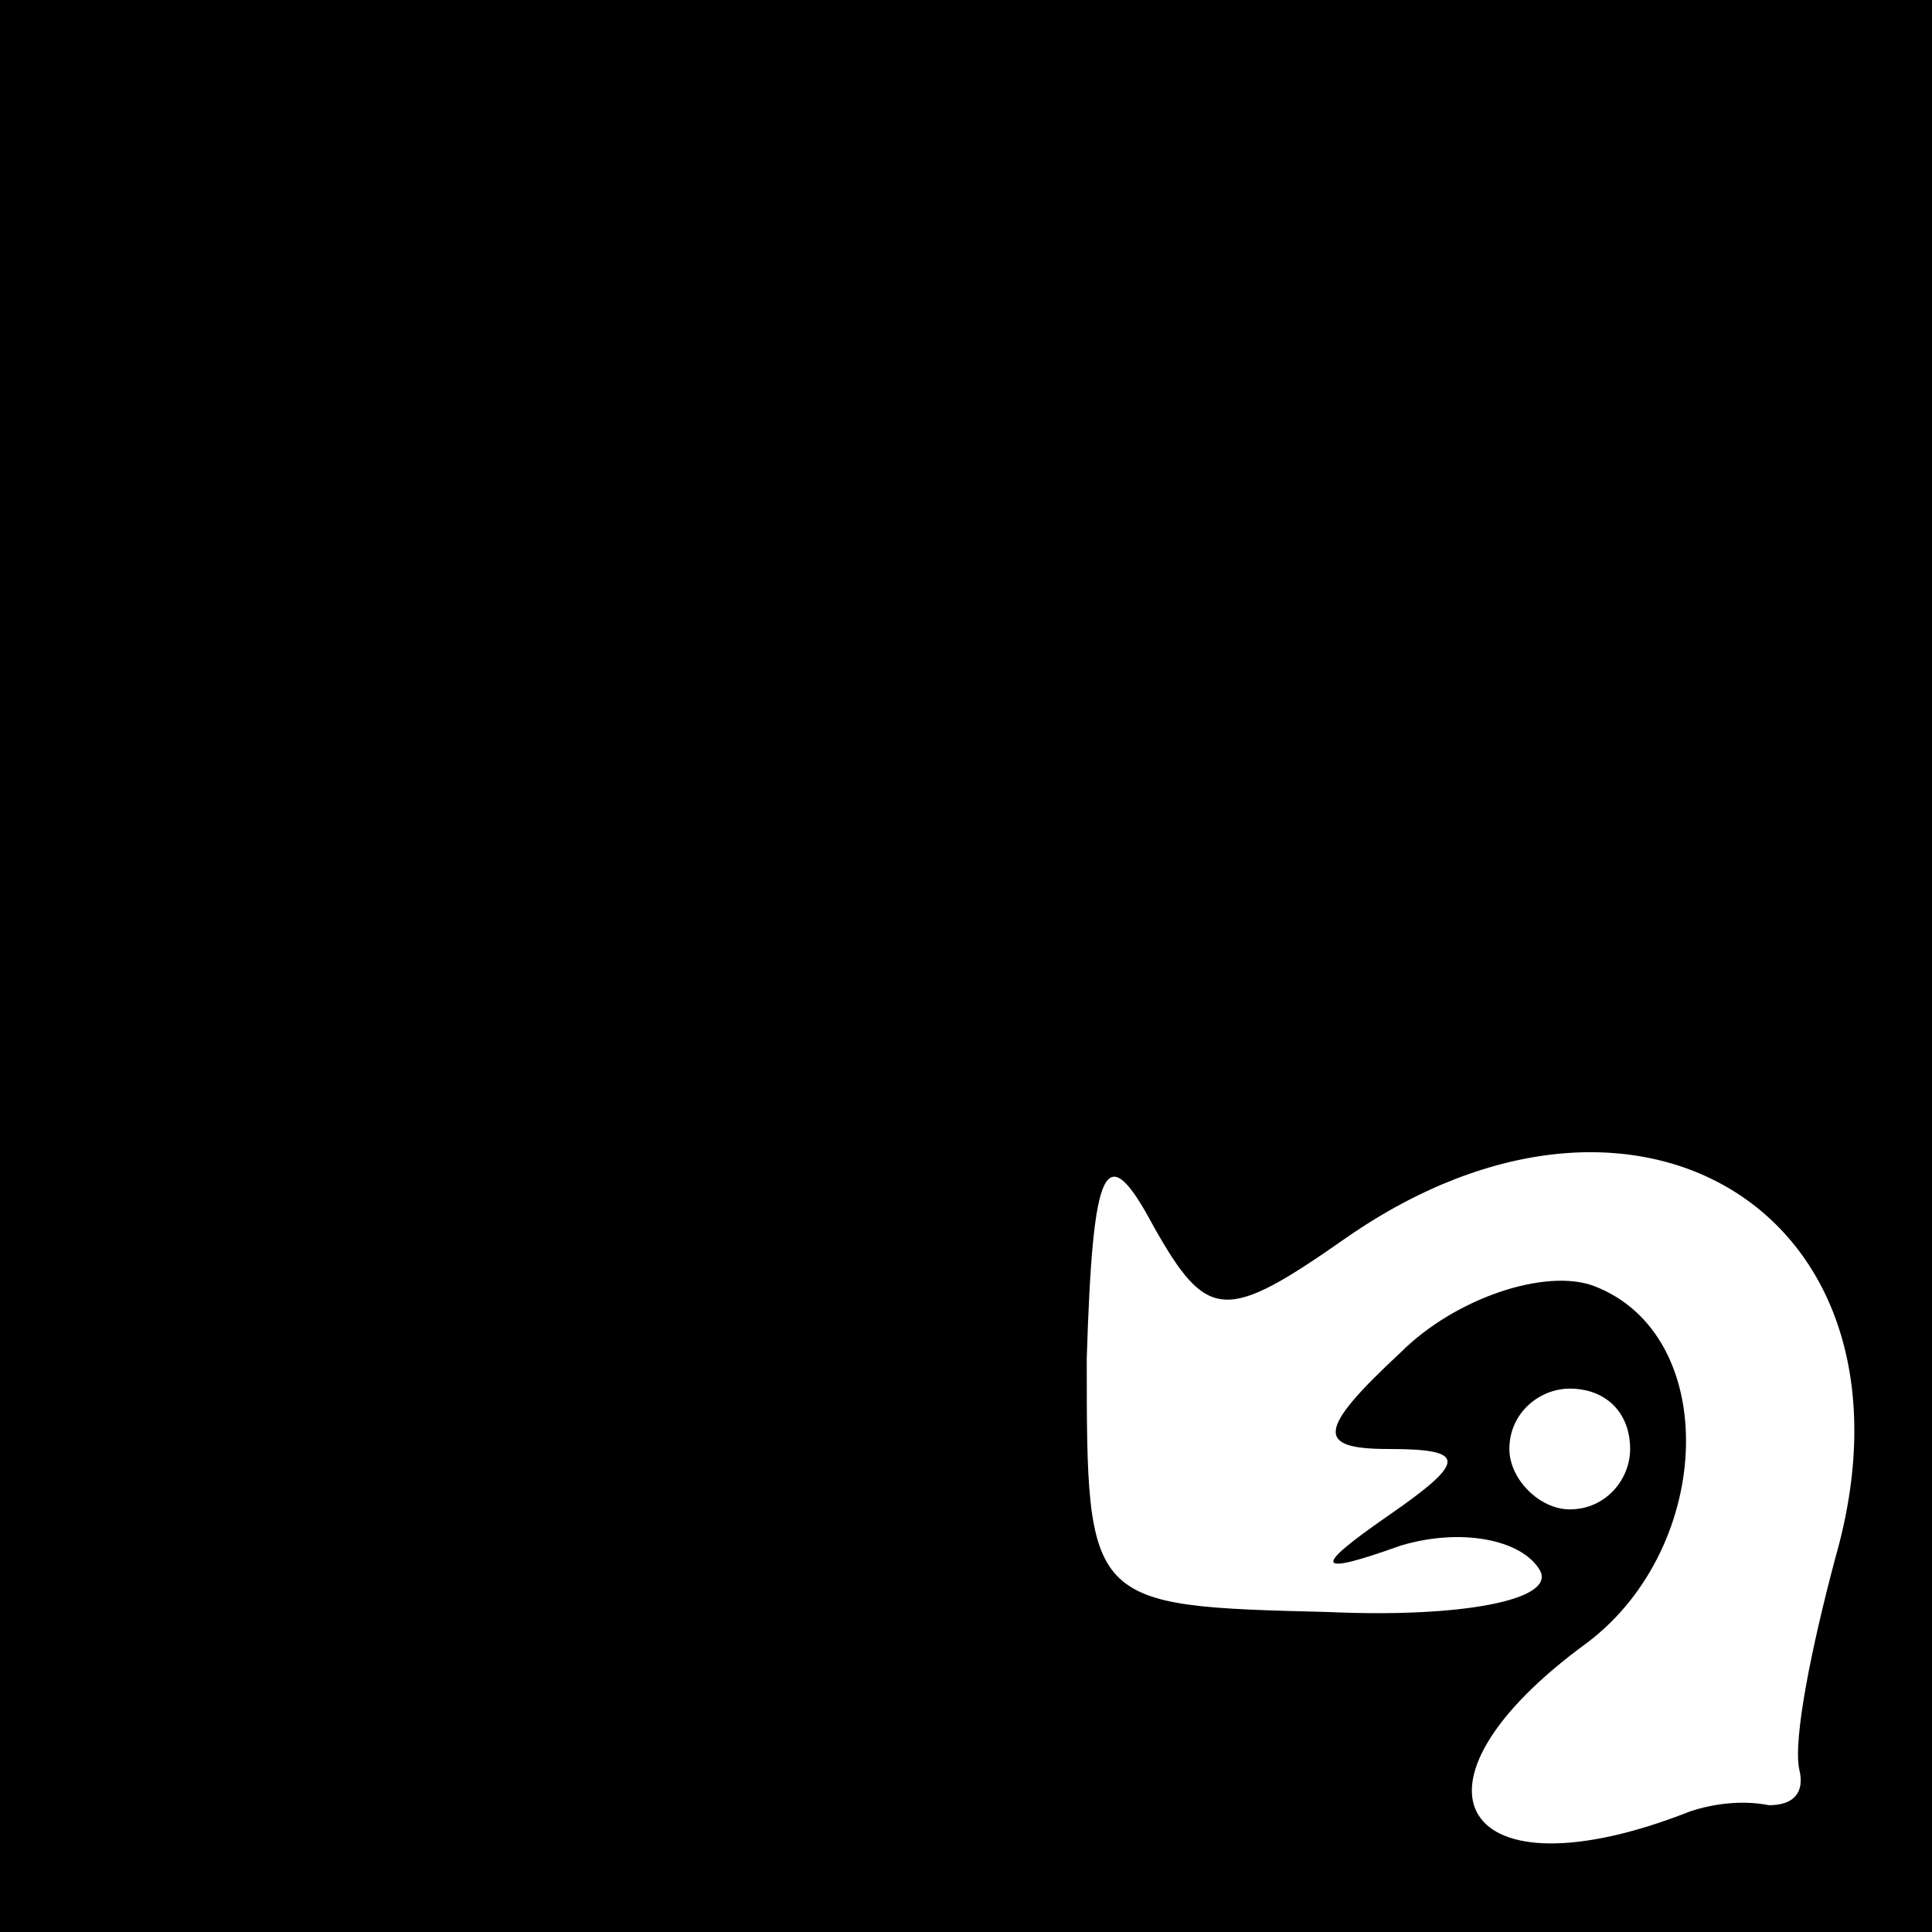 <?xml version="1.0" standalone="no"?>
<!DOCTYPE svg PUBLIC "-//W3C//DTD SVG 20010904//EN"
 "http://www.w3.org/TR/2001/REC-SVG-20010904/DTD/svg10.dtd">
<svg version="1.0" xmlns="http://www.w3.org/2000/svg"
 width="32pt" height="32pt" viewBox="0 0 32 32"
 preserveAspectRatio="xMidYMid meet">
<rect x="0" y="0" width="32" height="32" fill="#808080" stroke="none"/>
<g transform="translate(0,32) scale(0.1,-0.1)"
fill="#000000" stroke="none">
<path fill="#000000" stroke="none" d="M0 160 l0 -160 160 0 160 0 0 160 0
160 -160 0 -160 0 0 -160z"/>
<path fill="#ffffff" stroke="none" d="M223 115 c49 34 97 3 81 -53 -4 -15 -7
-30 -6 -35 1 -4 -1 -6 -5 -6 -5 1 -10 0 -13 -1 -38 -15 -50 4 -17 28 21 16 22
51 1 59 -8 3 -23 -2 -32 -11 -14 -13 -14 -16 -2 -16 13 0 13 -2 0 -11 -13 -9
-12 -10 2 -5 10 3 20 1 23 -4 3 -5 -13 -8 -35 -7 -40 1 -40 1 -40 42 1 32 3
37 11 22 9 -16 12 -16 32 -2z"/>
<path fill="#ffffff" stroke="none" d="M270 80 c0 -5 -4 -10 -10 -10 -5 0 -10
5 -10 10 0 6 5 10 10 10 6 0 10 -4 10 -10z"/>
</g>
</svg>
